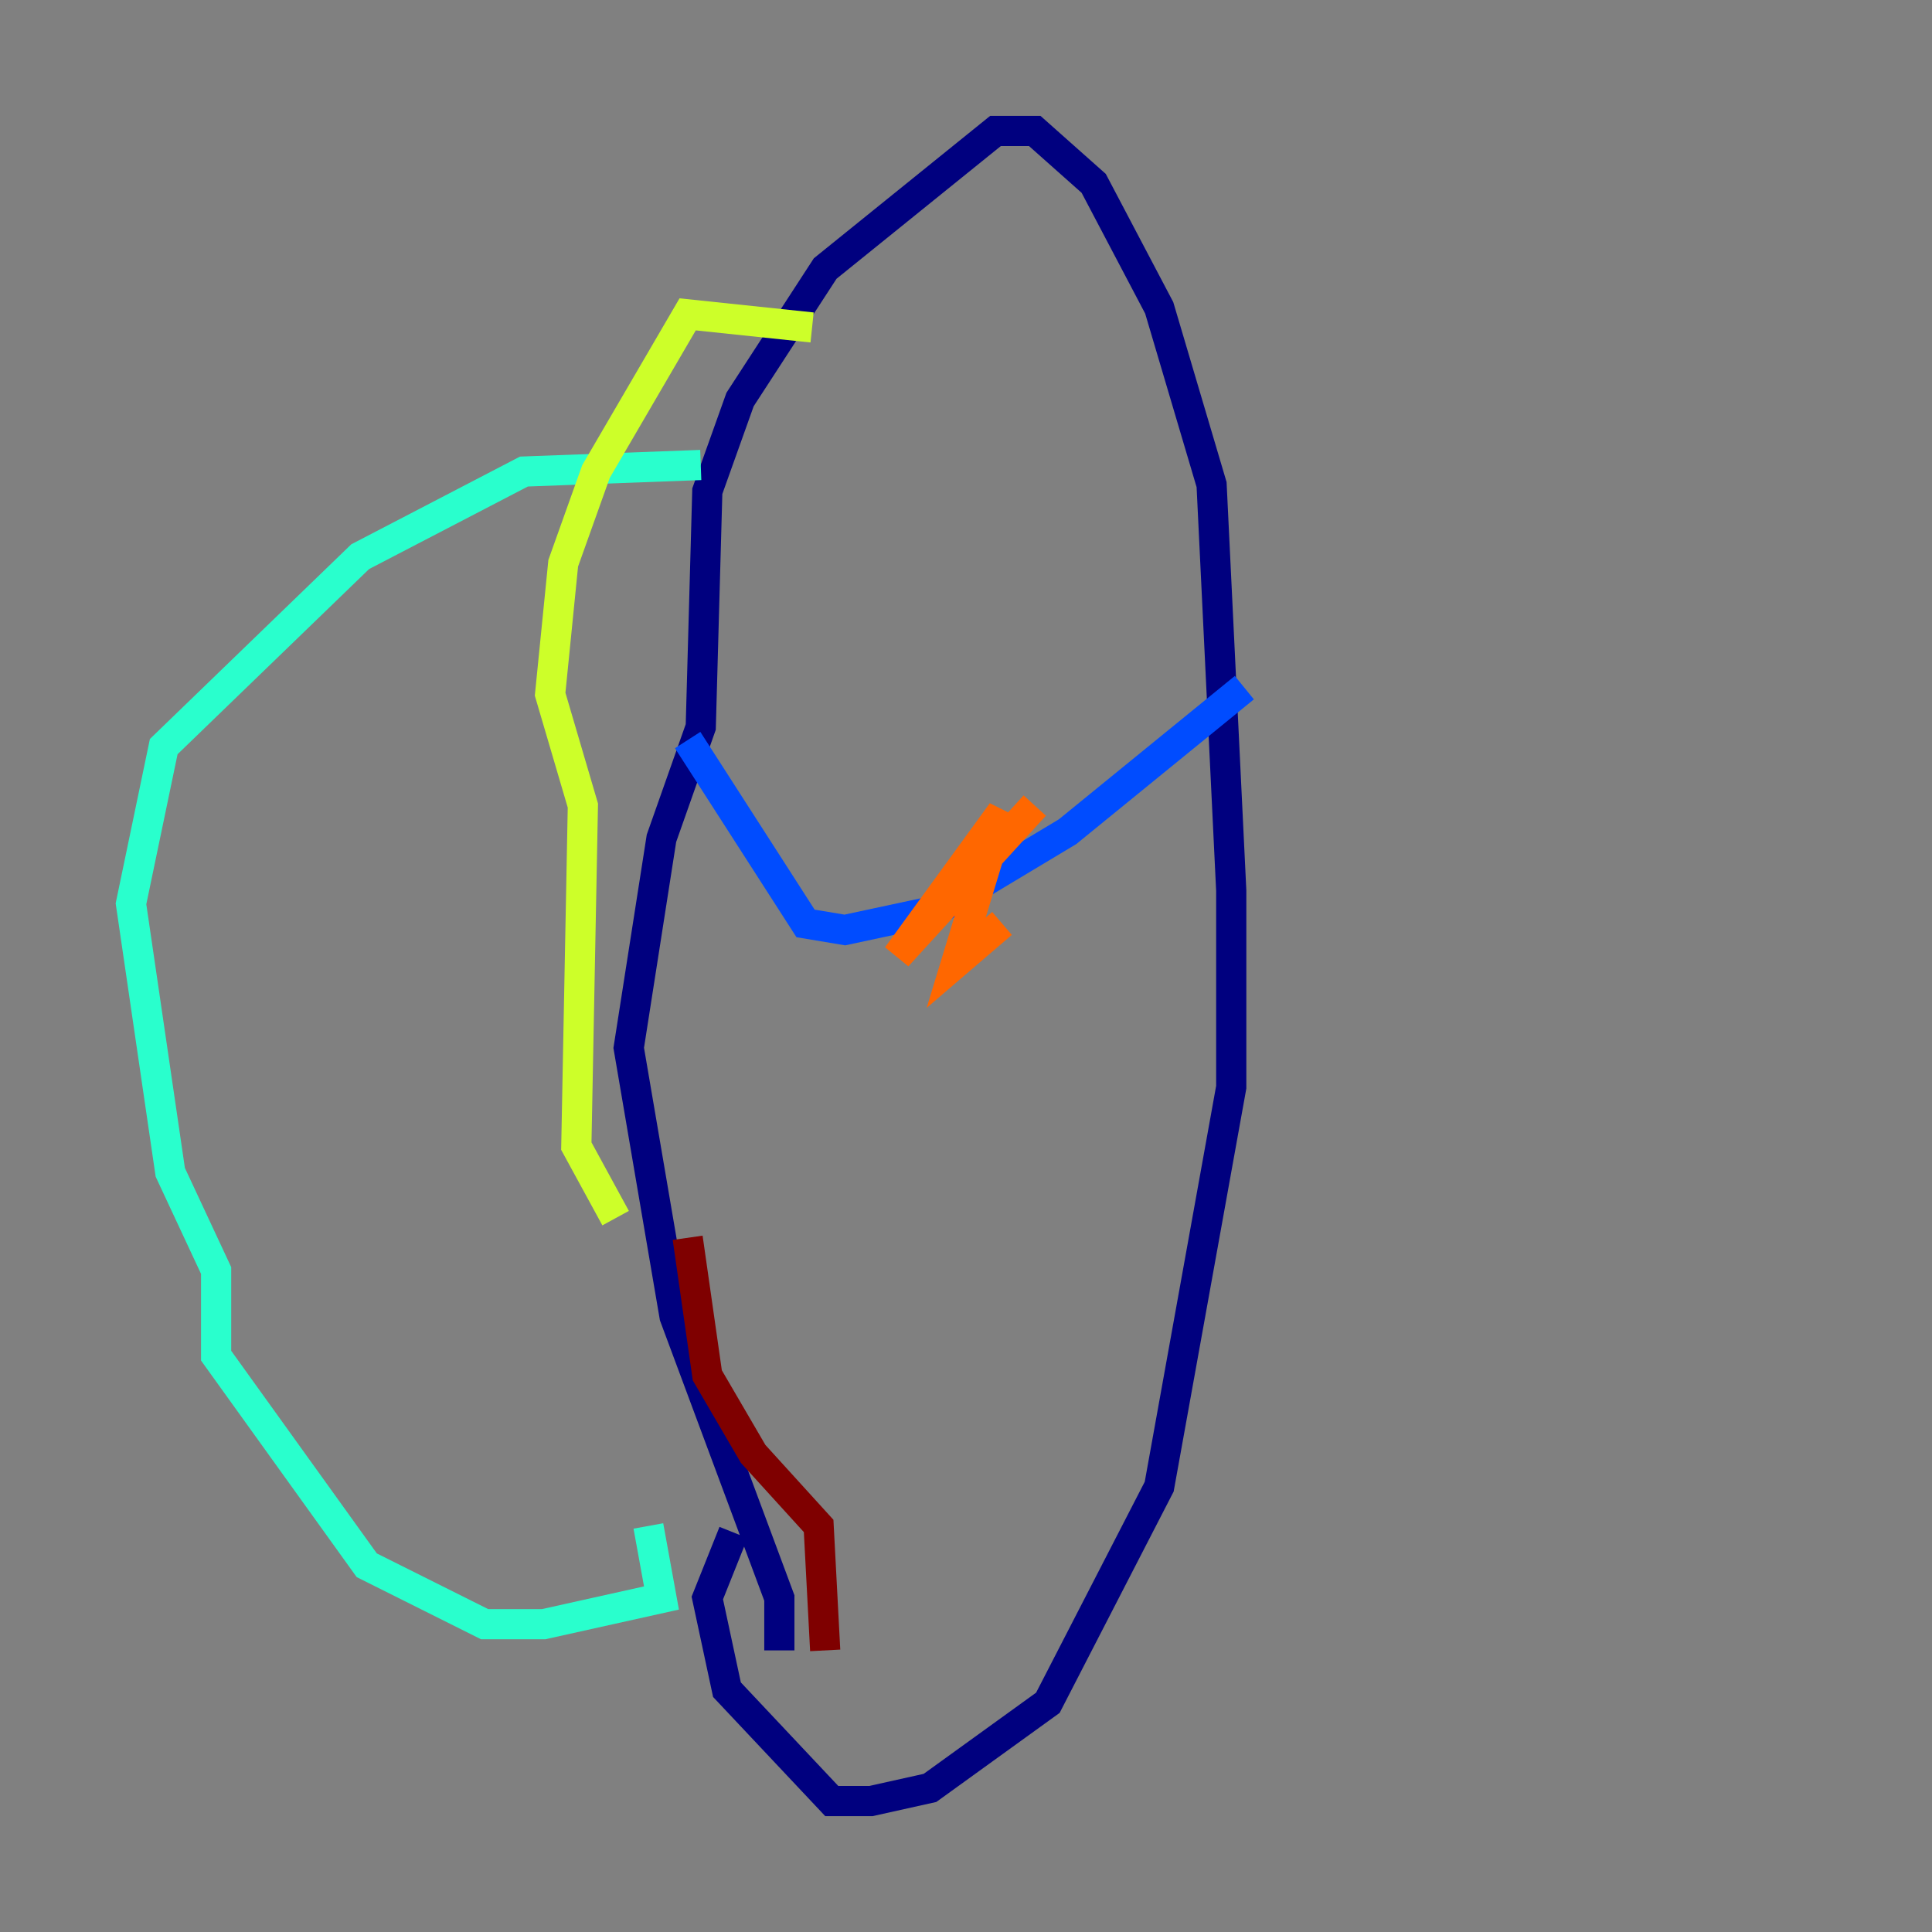 <?xml version="1.0" encoding="utf-8" ?>
<svg baseProfile="tiny" height="128" version="1.2" viewBox="0,0,128,128" width="128" xmlns="http://www.w3.org/2000/svg" xmlns:ev="http://www.w3.org/2001/xml-events" xmlns:xlink="http://www.w3.org/1999/xlink"><rect x="0" y="0" width="128" height="128" fill="#808080" stroke="none"/><defs /><polyline fill="none" points="51.634,109.342 51.634,105.871 44.691,87.214 41.654,69.424 43.824,55.539 46.427,48.163 46.861,32.542 49.031,26.468 54.671,17.79 65.953,8.678 68.556,8.678 72.461,12.149 76.8,20.393 80.271,32.108 81.573,59.01 81.573,72.027 76.8,98.495 69.424,112.814 61.614,118.454 57.709,119.322 55.105,119.322 48.163,111.946 46.861,105.871 48.597,101.532" stroke="#00007f" stroke-width="2" /><polyline fill="none" points="45.559,49.031 53.37,61.18 55.973,61.614 62.047,60.312 70.725,55.105 82.441,45.559" stroke="#004cff" stroke-width="2" /><polyline fill="none" points="46.427,30.807 34.712,31.241 23.864,36.881 10.848,49.464 8.678,59.878 11.281,77.668 14.319,84.176 14.319,89.817 24.298,103.702 32.108,107.607 36.014,107.607 43.824,105.871 42.956,101.098" stroke="#29ffcd" stroke-width="2" /><polyline fill="none" points="53.803,21.695 45.559,20.827 39.485,31.241 37.315,37.315 36.447,45.993 38.617,53.37 38.183,75.932 40.786,80.705" stroke="#cdff29" stroke-width="2" /><polyline fill="none" points="68.556,53.37 59.444,63.349 66.386,53.803 63.349,63.783 66.386,61.18" stroke="#ff6700" stroke-width="2" /><polyline fill="none" points="45.559,82.007 46.861,91.119 49.898,96.325 54.237,101.098 54.671,109.342" stroke="#7f0000" stroke-width="2" /></svg>